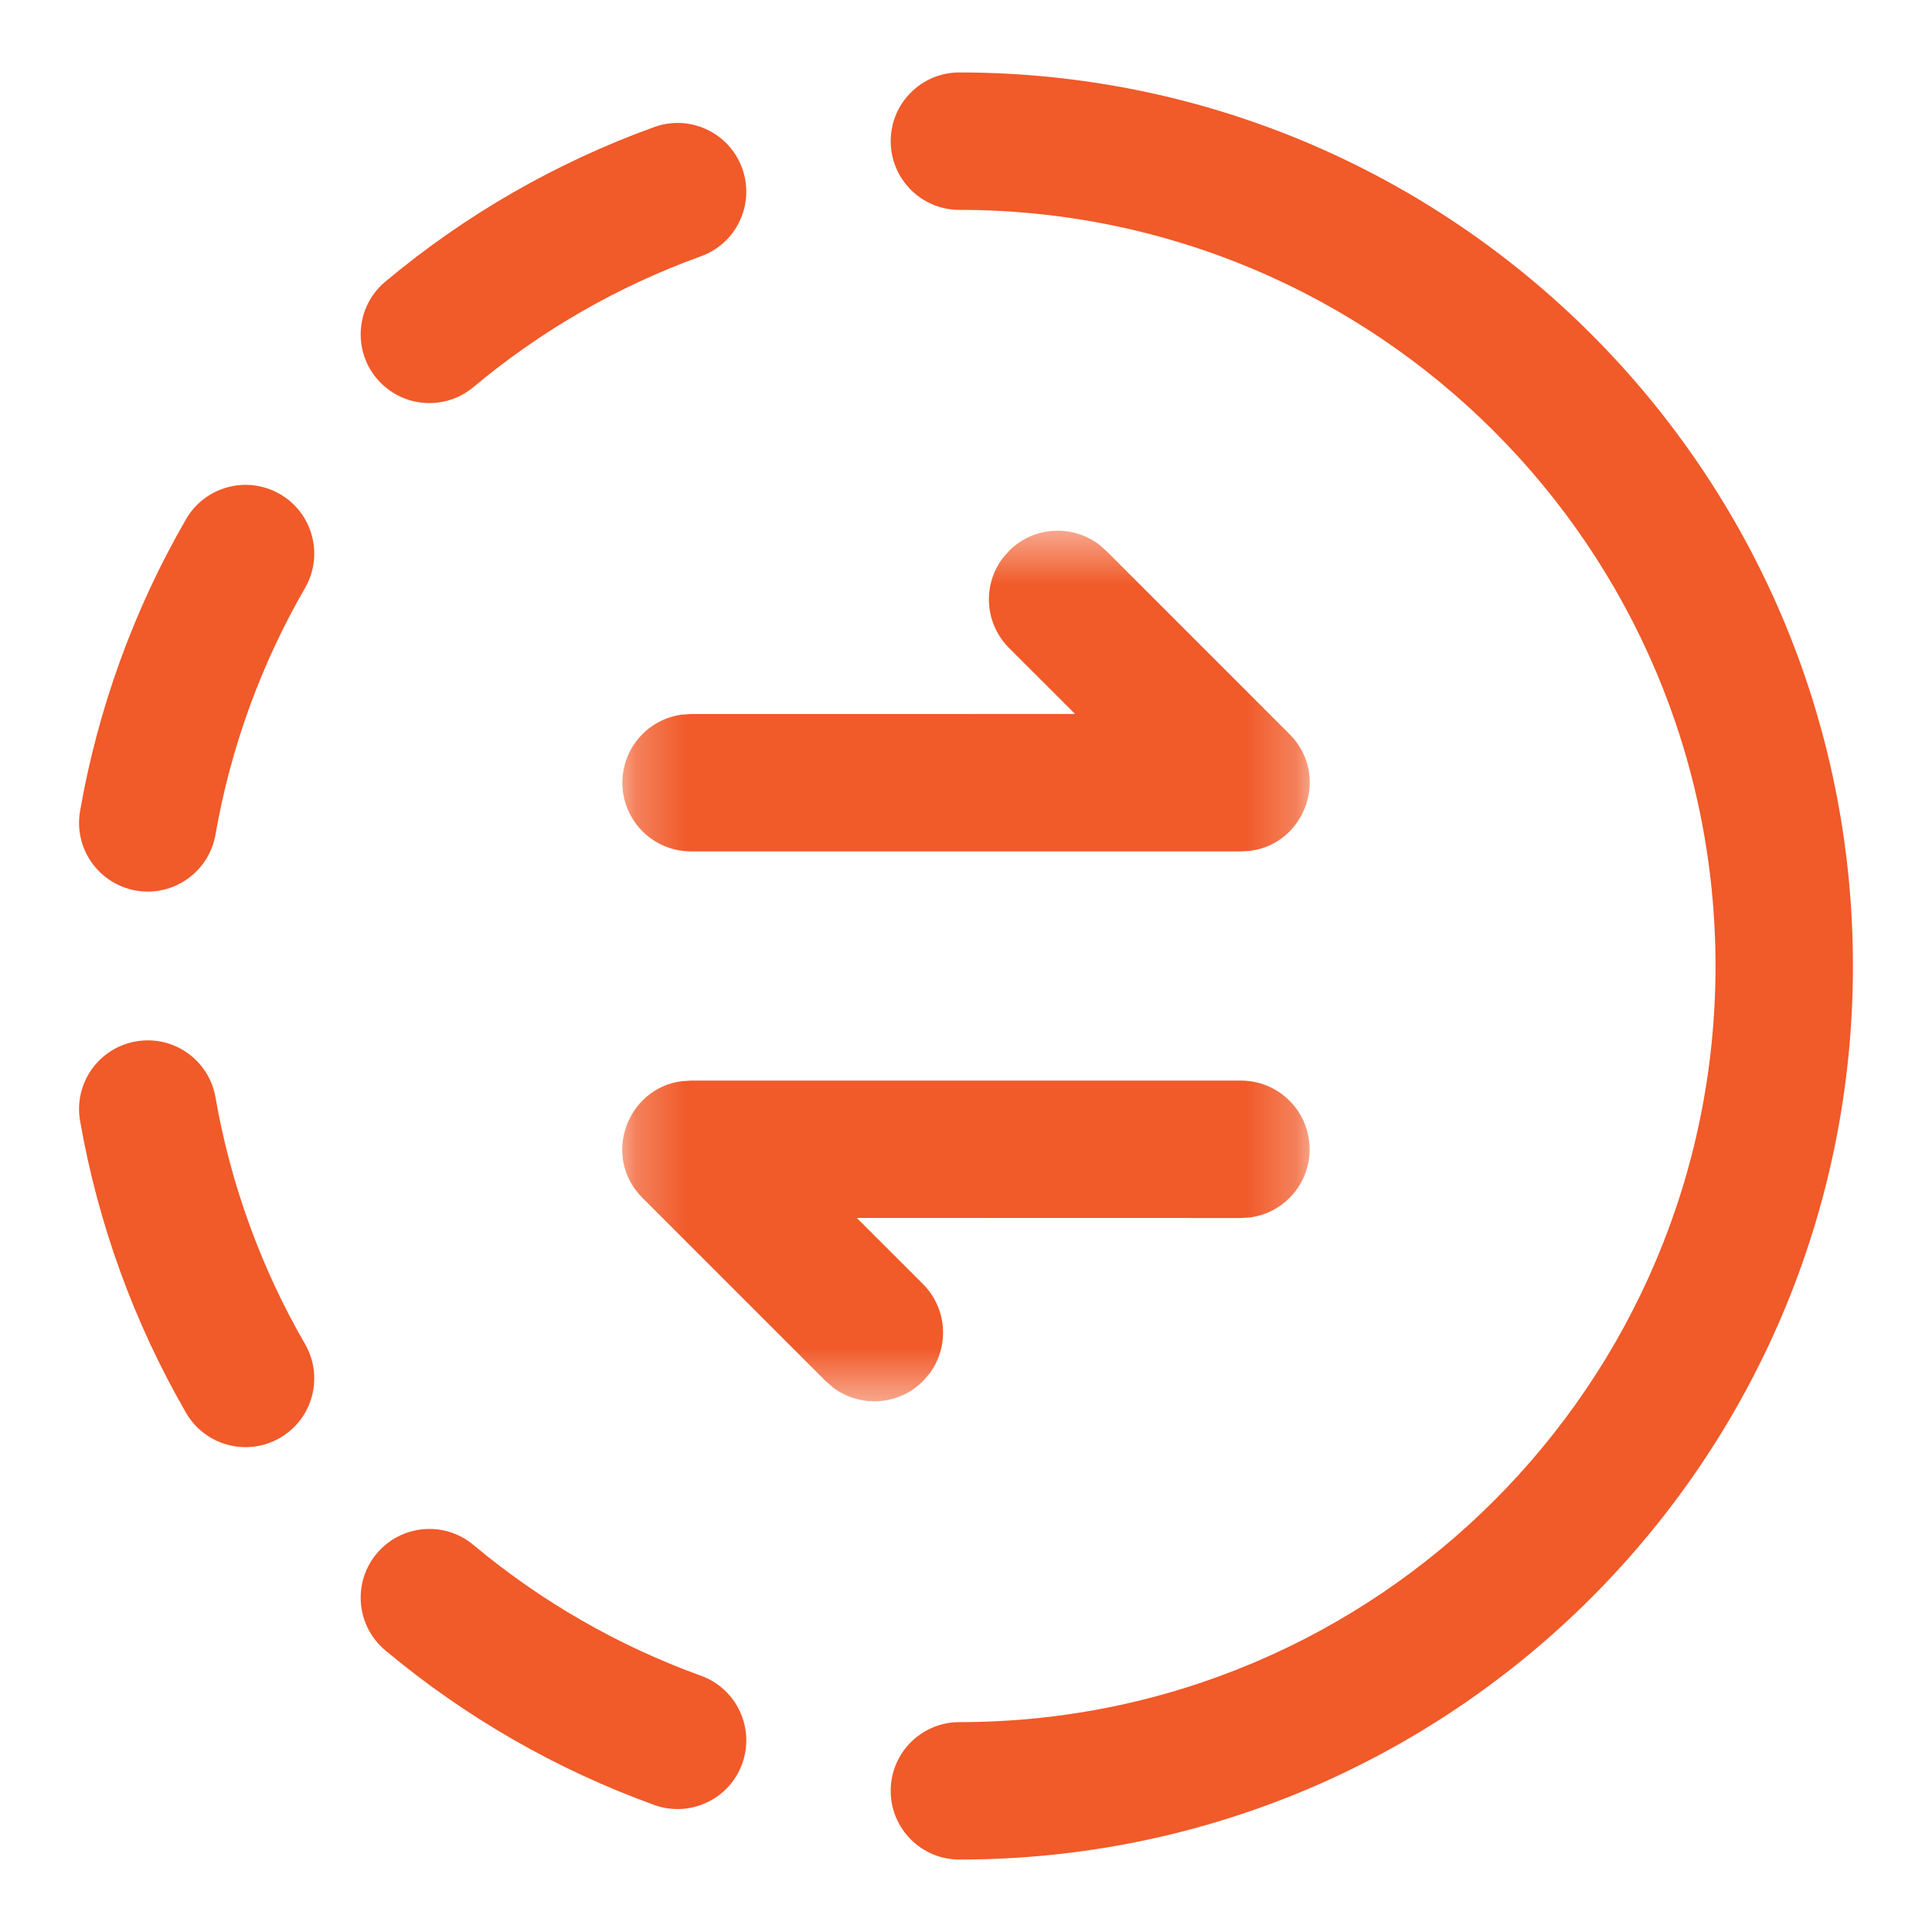 <svg width="38" height="38" viewBox="0 0 38 38" fill="none" xmlns="http://www.w3.org/2000/svg">
<g clip-path="url(#clip0_6434_6574)">
<mask id="mask0_6434_6574" style="mask-type:luminance" maskUnits="userSpaceOnUse" x="0" y="0" width="38" height="38">
<path d="M38 0H0V38H38V0Z" fill="white"/>
</mask>
<g mask="url(#mask0_6434_6574)">
<path d="M36.445 19C36.445 9.294 28.577 1.425 18.87 1.425C18.124 1.425 17.519 2.03 17.519 2.776C17.519 3.523 18.124 4.128 18.87 4.128C27.084 4.128 33.742 10.786 33.742 19C33.742 27.214 27.084 33.872 18.87 33.872C18.124 33.872 17.519 34.477 17.519 35.224C17.519 35.97 18.124 36.575 18.87 36.575C28.577 36.575 36.445 28.706 36.445 19ZM12.868 2.499C13.57 2.245 14.345 2.609 14.598 3.311C14.852 4.013 14.488 4.787 13.786 5.041C12.156 5.63 10.642 6.5 9.313 7.613C8.741 8.092 7.889 8.016 7.409 7.444C6.93 6.872 7.006 6.019 7.578 5.54C9.15 4.225 10.94 3.195 12.868 2.499ZM7.409 30.557C7.888 29.985 8.74 29.908 9.312 30.387C10.642 31.499 12.157 32.37 13.787 32.96C14.489 33.214 14.852 33.989 14.598 34.691C14.344 35.392 13.569 35.755 12.867 35.501C10.94 34.804 9.151 33.775 7.579 32.461C7.006 31.982 6.93 31.13 7.409 30.557ZM5.506 9.718C4.859 9.345 4.033 9.566 3.659 10.212C2.633 11.989 1.928 13.931 1.575 15.952C1.447 16.687 1.939 17.387 2.674 17.516C3.409 17.644 4.109 17.152 4.238 16.417C4.536 14.709 5.132 13.066 6 11.564C6.373 10.918 6.152 10.091 5.506 9.718ZM2.674 20.483C3.409 20.354 4.109 20.846 4.238 21.582C4.536 23.291 5.132 24.934 6 26.436C6.373 27.082 6.152 27.909 5.506 28.282C4.859 28.656 4.033 28.434 3.659 27.788C2.633 26.011 1.928 24.067 1.575 22.046C1.447 21.311 1.939 20.611 2.674 20.483Z" fill="#F15A29"/>
<mask id="mask1_6434_6574" style="mask-type:luminance" maskUnits="userSpaceOnUse" x="12" y="10" width="14" height="18">
<path d="M12.238 10.438H25.762V27.562H12.238V10.438Z" fill="white"/>
</mask>
<g mask="url(#mask1_6434_6574)">
<path d="M21.607 10.703C21.077 10.311 20.327 10.354 19.847 10.834C19.803 10.885 19.76 10.935 19.716 10.986C19.323 11.515 19.367 12.266 19.847 12.745C20.28 13.178 20.713 13.611 21.146 14.043C18.628 14.043 16.11 14.043 13.592 14.044C13.531 14.048 13.47 14.052 13.409 14.056C12.749 14.145 12.241 14.711 12.241 15.395C12.241 16.141 12.846 16.746 13.592 16.746C17.197 16.746 20.803 16.746 24.408 16.746C24.47 16.742 24.531 16.738 24.593 16.735C25.671 16.595 26.17 15.246 25.363 14.439C24.162 13.238 22.96 12.036 21.758 10.834C21.708 10.791 21.657 10.747 21.607 10.703ZM25.759 22.606C25.759 21.859 25.154 21.254 24.408 21.254C20.803 21.254 17.197 21.254 13.592 21.254C13.53 21.258 13.469 21.262 13.407 21.266C12.329 21.406 11.83 22.755 12.637 23.561C13.838 24.763 15.04 25.965 16.242 27.166C16.292 27.21 16.343 27.254 16.393 27.297C16.922 27.69 17.673 27.646 18.153 27.166C18.197 27.116 18.24 27.065 18.284 27.015C18.676 26.486 18.633 25.735 18.153 25.255C17.719 24.822 17.286 24.389 16.852 23.955C19.371 23.956 21.889 23.956 24.408 23.957C24.469 23.953 24.53 23.949 24.591 23.945C25.251 23.855 25.759 23.29 25.759 22.606Z" fill="#F15A29"/>
</g>
</g>
</g>
<defs>
<clipPath id="clip0_6434_6574">
<rect width="38" height="38" fill="white"/>
</clipPath>
</defs>
</svg>
